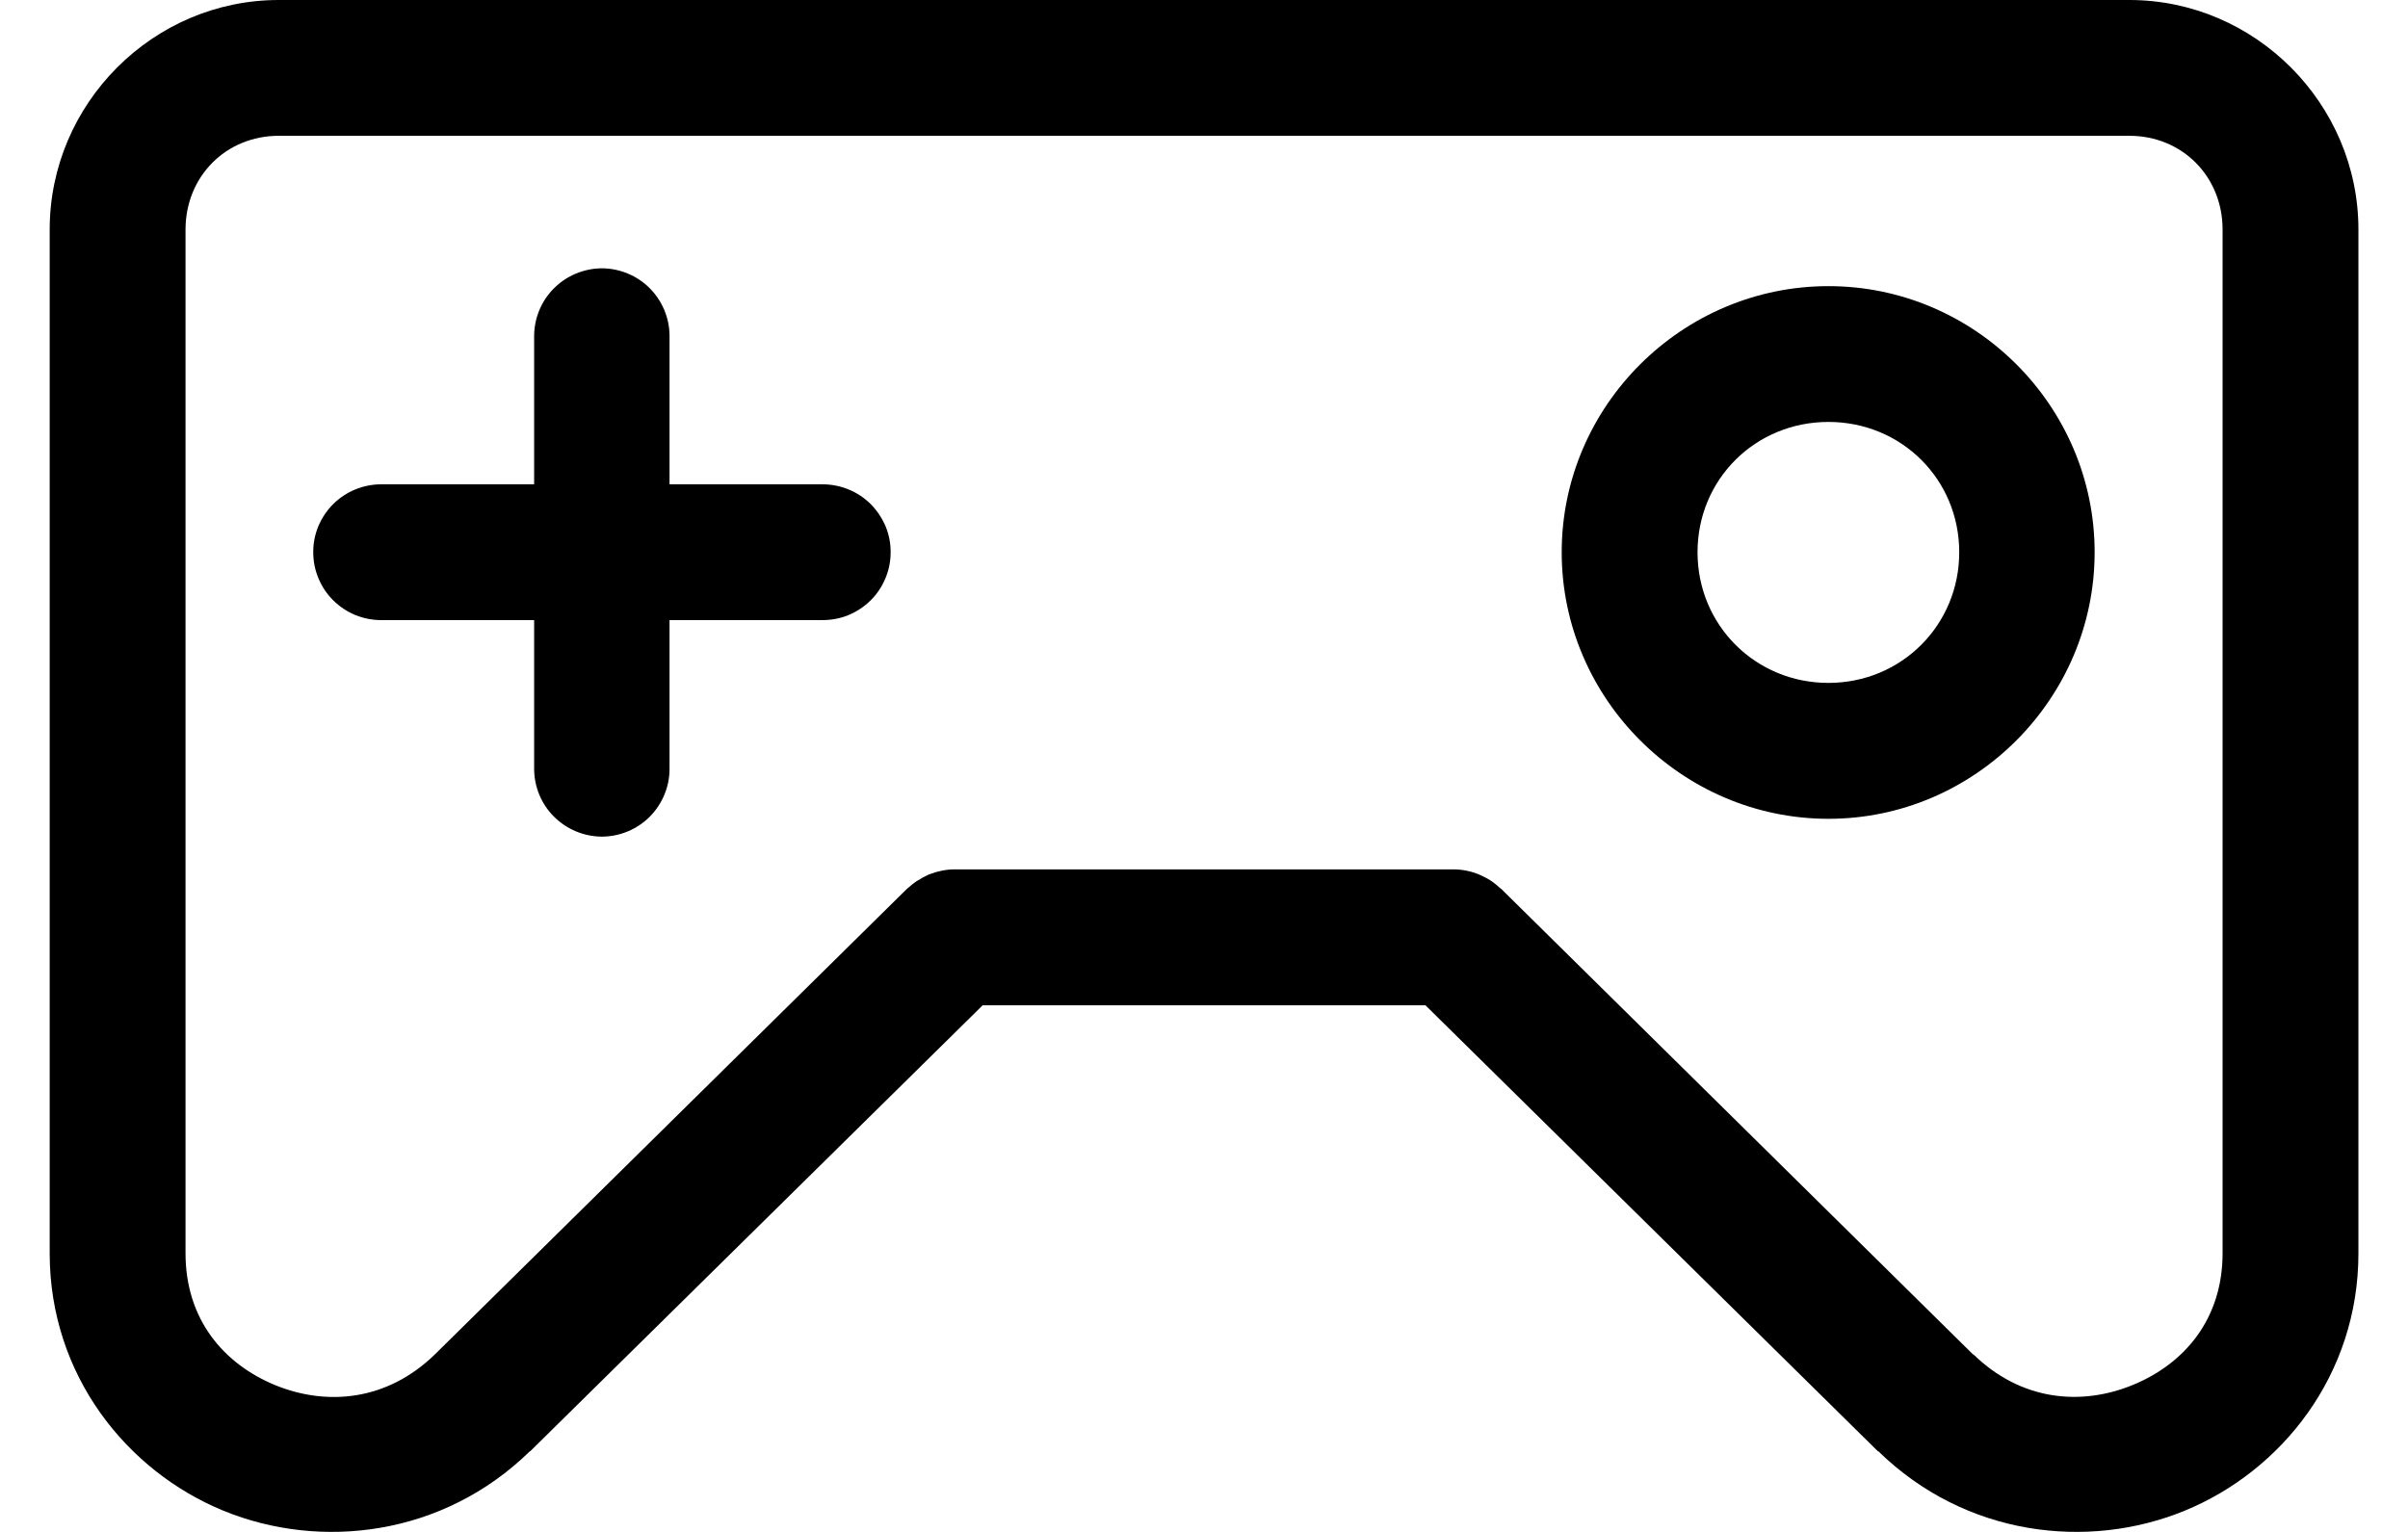 <svg width="22" height="14" viewBox="0 0 22 14" fill="none" xmlns="http://www.w3.org/2000/svg">
<path d="M2.547 0C1.397 0 0.454 0.948 0.454 2.097V6.282V11.453C0.454 11.454 0.454 11.456 0.454 11.457C0.455 12.567 1.157 13.444 2.043 13.807C2.928 14.169 4.047 14.04 4.842 13.262C4.843 13.262 4.844 13.262 4.845 13.262L8.978 9.187H13.023L17.156 13.262C17.157 13.262 17.159 13.262 17.16 13.262C17.956 14.04 19.073 14.169 19.958 13.807C20.844 13.444 21.546 12.567 21.547 11.457C21.547 11.457 21.547 11.458 21.547 11.457C21.547 11.457 21.547 11.456 21.547 11.455C21.547 11.455 21.547 11.456 21.547 11.455C21.547 11.455 21.547 11.453 21.547 11.453V6.282V2.097C21.547 0.948 20.603 0 19.454 0H2.547ZM2.547 1.241H19.454C19.938 1.241 20.306 1.614 20.306 2.097V6.282V11.453C20.306 12.055 19.958 12.463 19.486 12.657C19.015 12.85 18.468 12.804 18.03 12.378H18.026L13.716 8.124C13.713 8.122 13.709 8.119 13.706 8.117C13.682 8.094 13.656 8.073 13.629 8.054C13.621 8.049 13.613 8.043 13.604 8.038C13.579 8.023 13.552 8.009 13.524 7.997C13.517 7.994 13.509 7.99 13.501 7.987C13.429 7.959 13.353 7.945 13.276 7.945H8.725C8.685 7.945 8.644 7.949 8.605 7.957C8.605 7.957 8.605 7.957 8.605 7.957C8.57 7.964 8.534 7.974 8.501 7.987C8.496 7.989 8.492 7.99 8.487 7.991C8.487 7.992 8.488 7.991 8.487 7.991C8.482 7.994 8.476 7.997 8.47 8C8.445 8.011 8.42 8.025 8.397 8.04C8.385 8.046 8.374 8.053 8.364 8.06C8.343 8.075 8.322 8.091 8.303 8.109C8.297 8.114 8.291 8.119 8.285 8.124L3.972 12.379C3.534 12.804 2.986 12.851 2.515 12.659C2.043 12.465 1.695 12.057 1.695 11.454V6.283V2.098C1.695 1.614 2.063 1.241 2.547 1.241ZM5.499 2.452C5.336 2.453 5.178 2.518 5.062 2.634C4.946 2.749 4.881 2.906 4.88 3.07V4.426H3.484C3.403 4.426 3.321 4.442 3.246 4.473C3.17 4.504 3.101 4.55 3.043 4.608C2.985 4.666 2.94 4.735 2.908 4.81C2.877 4.886 2.861 4.967 2.862 5.049C2.862 5.13 2.878 5.211 2.91 5.286C2.941 5.361 2.987 5.43 3.045 5.487C3.103 5.544 3.171 5.59 3.247 5.621C3.322 5.652 3.403 5.667 3.484 5.667H4.88V7.028C4.881 7.192 4.946 7.349 5.062 7.464C5.178 7.58 5.336 7.645 5.499 7.646C5.663 7.645 5.82 7.58 5.936 7.464C6.051 7.348 6.117 7.191 6.117 7.028V5.667H7.514C7.596 5.667 7.677 5.652 7.752 5.621C7.827 5.59 7.896 5.544 7.954 5.487C8.012 5.43 8.058 5.361 8.089 5.286C8.121 5.211 8.137 5.13 8.137 5.049C8.138 4.967 8.122 4.886 8.091 4.81C8.059 4.735 8.013 4.666 7.956 4.608C7.898 4.55 7.829 4.504 7.753 4.473C7.677 4.442 7.596 4.426 7.514 4.426H6.117V3.07C6.117 2.907 6.051 2.75 5.936 2.634C5.82 2.518 5.663 2.453 5.499 2.452ZM16.705 2.615C15.368 2.615 14.268 3.71 14.268 5.047C14.268 6.384 15.368 7.483 16.705 7.483C18.042 7.483 19.137 6.384 19.137 5.047C19.137 3.71 18.042 2.615 16.705 2.615ZM16.705 3.856C17.371 3.856 17.9 4.38 17.9 5.047C17.9 5.713 17.371 6.241 16.705 6.241C16.038 6.241 15.509 5.713 15.509 5.047C15.509 4.38 16.038 3.856 16.705 3.856Z" fill="currentColor"/>
</svg>
